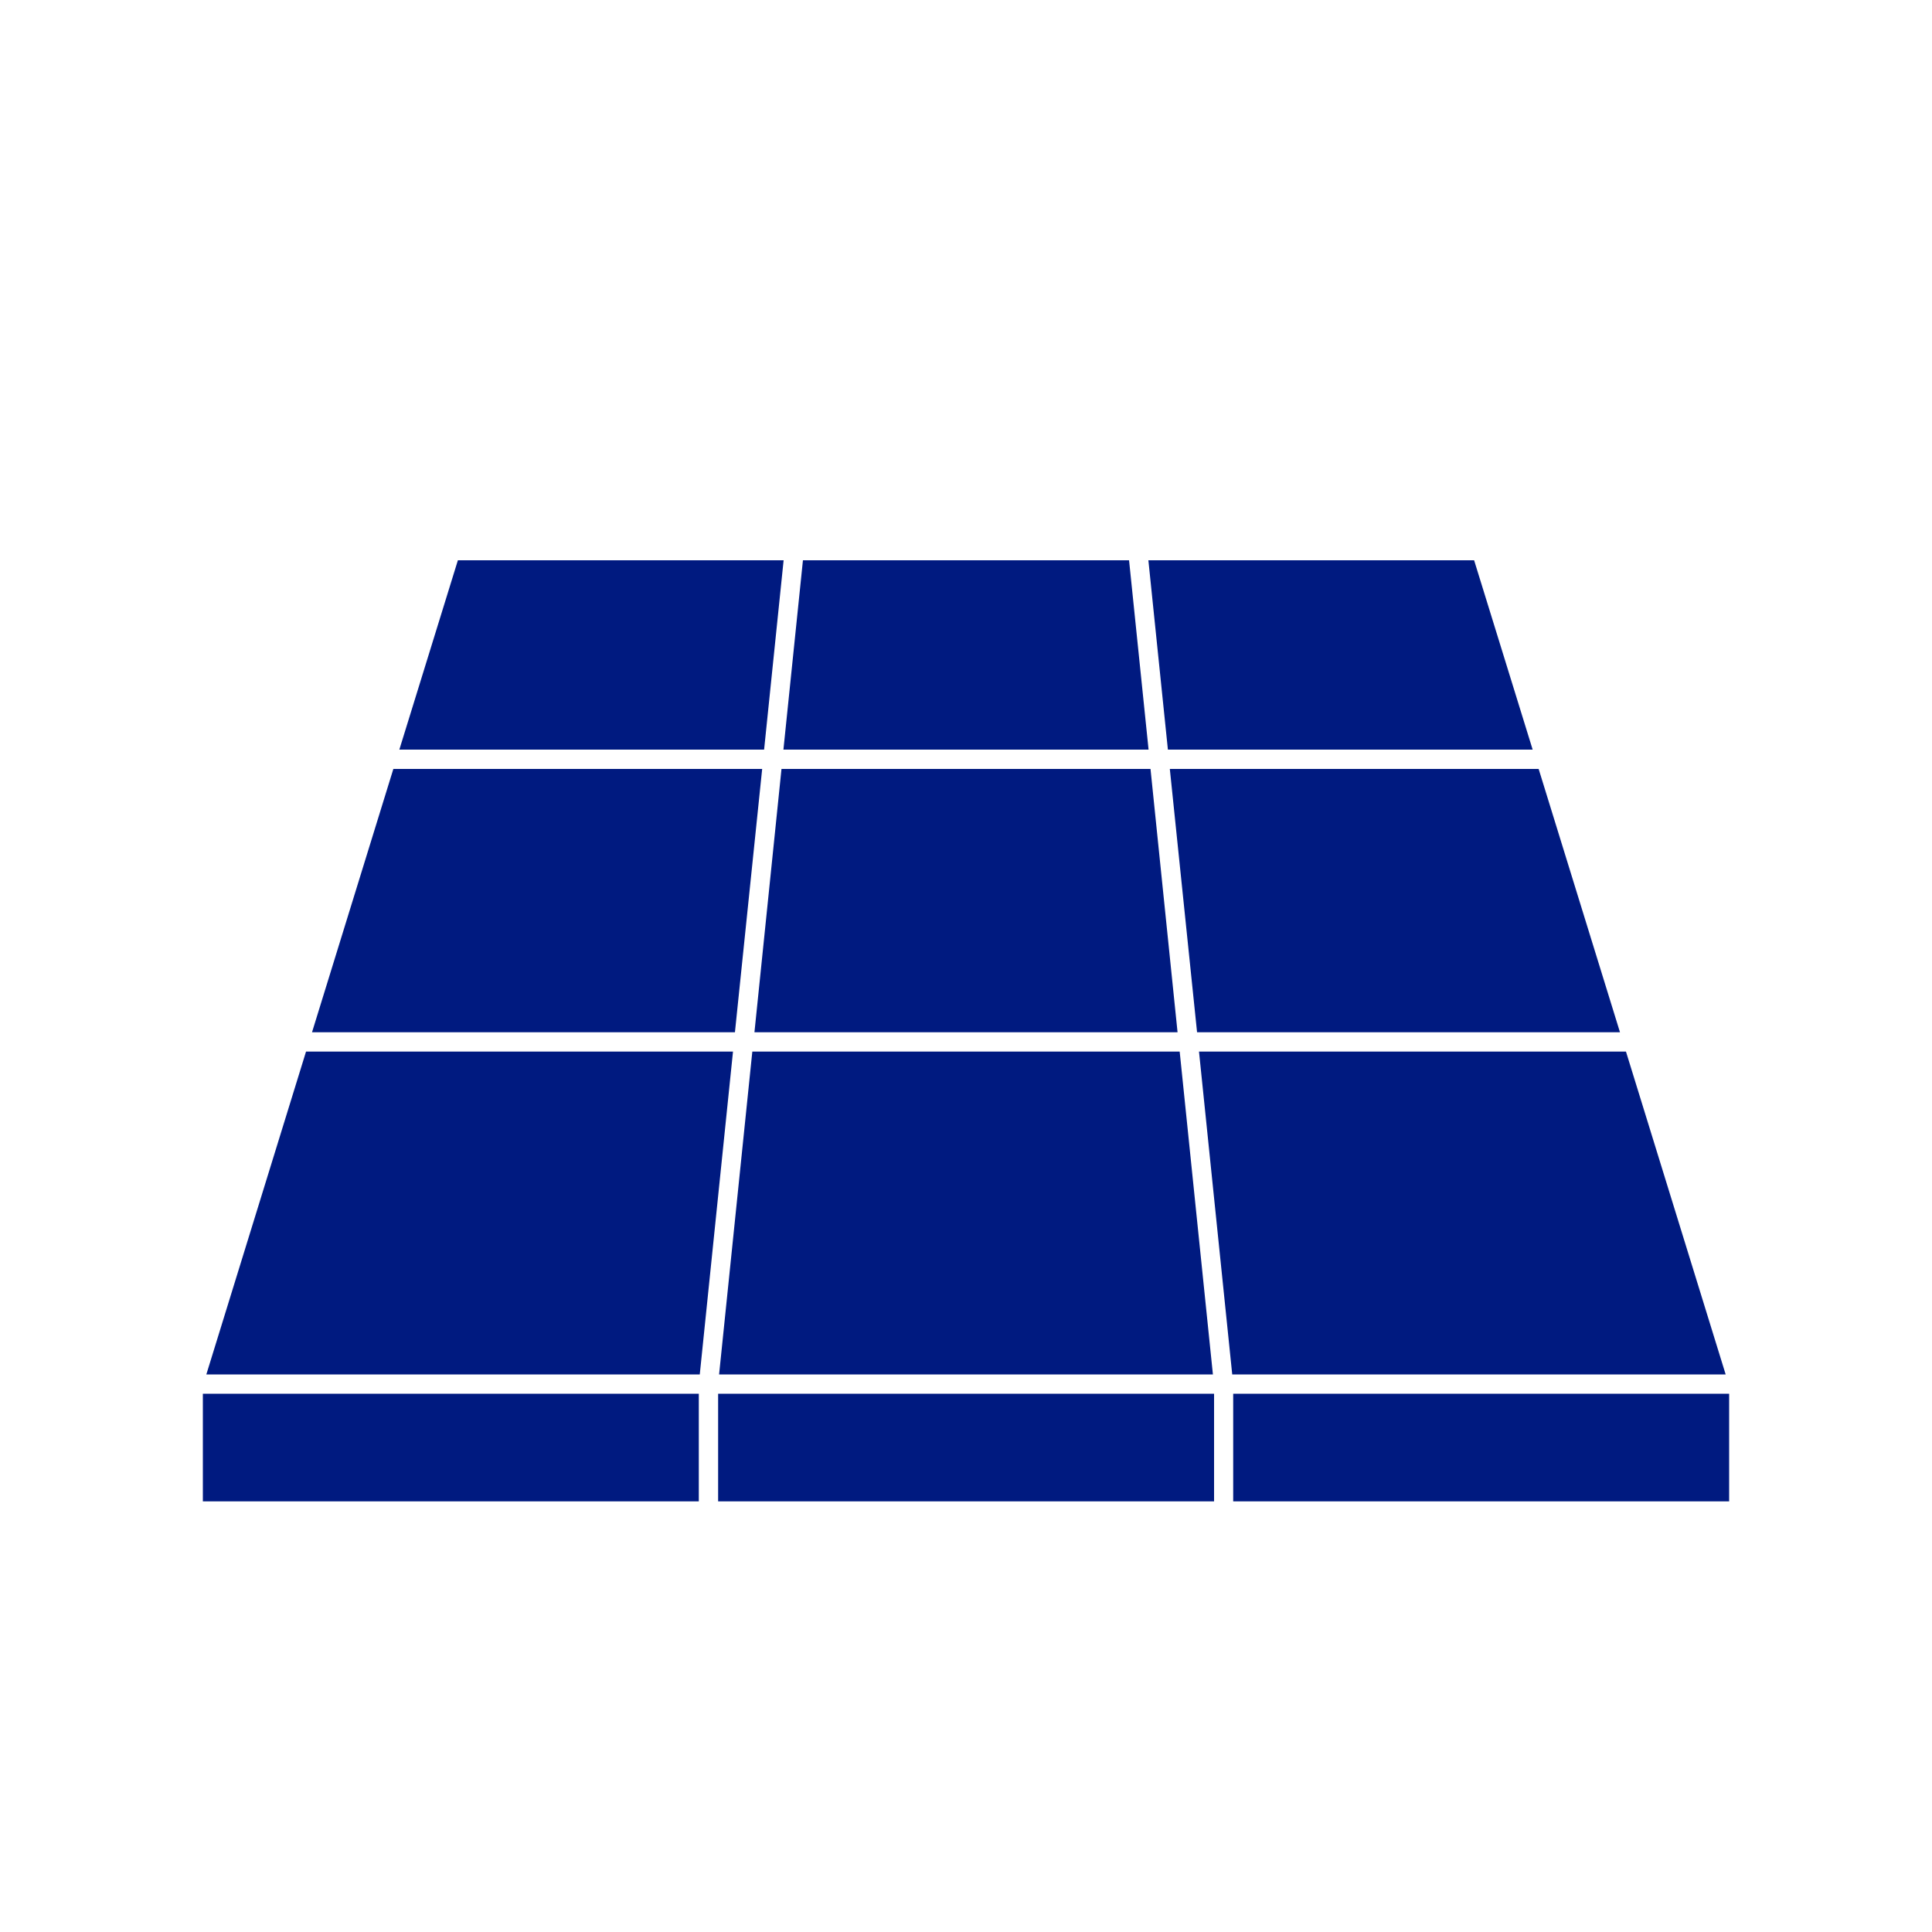 <svg height='100px' width='100px'  fill="#001a80" xmlns="http://www.w3.org/2000/svg" viewBox="0 0 100 100" x="0px" y="0px"><title>99. Floor</title><g data-name="Layer 112"><polygon points="15.84 54.43 10.68 71.14 36.22 71.14 37.94 54.43 15.84 54.43"></polygon><polygon points="39.21 42.12 39.45 39.8 20.36 39.8 16.15 53.43 38.04 53.43 39.21 42.12"></polygon><polygon points="40.56 29 23.7 29 20.67 38.8 39.55 38.8 40.56 29"></polygon><polygon points="59.45 38.8 58.44 29 41.56 29 40.55 38.8 59.45 38.8"></polygon><polygon points="37.22 71.14 62.78 71.14 61.43 58.02 61.06 54.43 38.94 54.43 37.22 71.14"></polygon><polygon points="40.45 39.8 39.05 53.43 60.95 53.43 59.55 39.8 40.45 39.8"></polygon><polygon points="79.33 38.8 76.3 29 59.44 29 60.45 38.8 79.33 38.8"></polygon><polygon points="61.96 53.43 83.85 53.43 79.64 39.8 60.55 39.8 61.96 53.43"></polygon><polygon points="62.06 54.43 63.78 71.14 89.32 71.14 84.16 54.43 62.06 54.43"></polygon><rect x="63.83" y="72.14" width="25.67" height="5.57"></rect><rect x="37.17" y="72.14" width="25.67" height="5.57"></rect><rect x="10.5" y="72.14" width="25.67" height="5.57"></rect></g></svg>